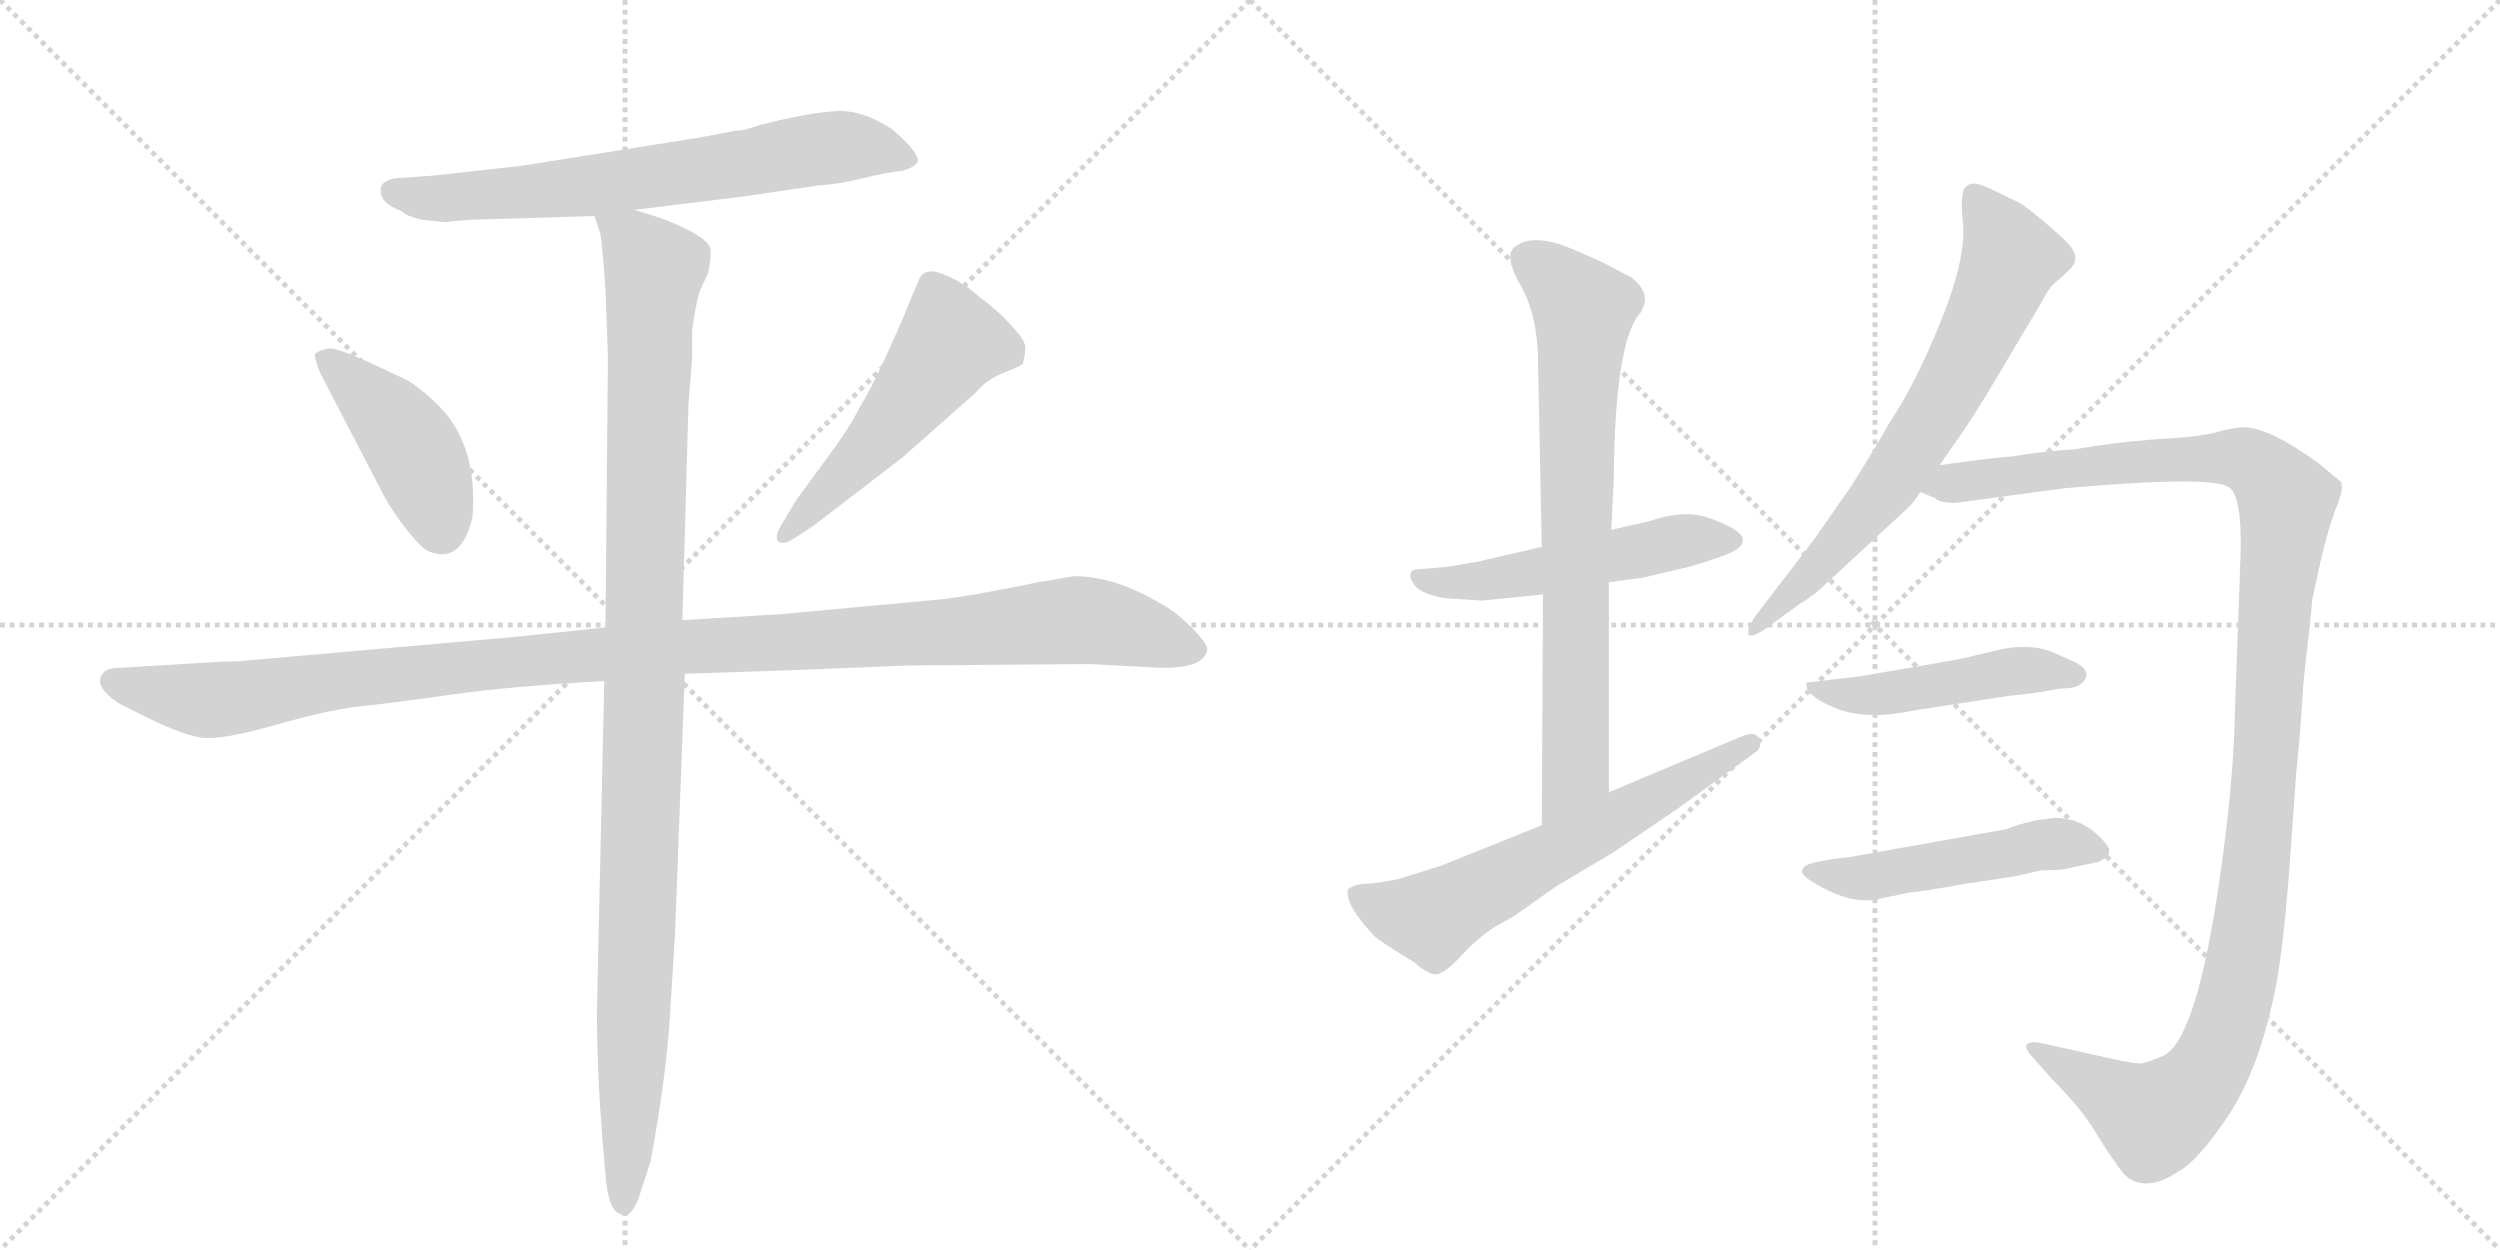 <svg version="1.1" viewBox="0 0 2048 1024" xmlns="http://www.w3.org/2000/svg">
  <g stroke="lightgray" stroke-dasharray="1,1" stroke-width="1" transform="scale(4, 4)">
    <line x1="0" y1="0" x2="256" y2="256"></line>
    <line x1="256" y1="0" x2="0" y2="256"></line>
    <line x1="128" y1="0" x2="128" y2="256"></line>
    <line x1="0" y1="128" x2="256" y2="128"></line>
    <line x1="256" y1="0" x2="512" y2="256"></line>
    <line x1="512" y1="0" x2="256" y2="256"></line>
    <line x1="384" y1="0" x2="384" y2="256"></line>
    <line x1="256" y1="128" x2="512" y2="128"></line>
  </g>
<g transform="scale(1, -1) translate(0, -850)">
   <style type="text/css">
    @keyframes keyframes0 {
      from {
       stroke: black;
       stroke-dashoffset: 683;
       stroke-width: 128;
       }
       69% {
       animation-timing-function: step-end;
       stroke: black;
       stroke-dashoffset: 0;
       stroke-width: 128;
       }
       to {
       stroke: black;
       stroke-width: 1024;
       }
       }
       #make-me-a-hanzi-animation-0 {
         animation: keyframes0 0.806s both;
         animation-delay: 0s;
         animation-timing-function: linear;
       }
    @keyframes keyframes1 {
      from {
       stroke: black;
       stroke-dashoffset: 428;
       stroke-width: 128;
       }
       58% {
       animation-timing-function: step-end;
       stroke: black;
       stroke-dashoffset: 0;
       stroke-width: 128;
       }
       to {
       stroke: black;
       stroke-width: 1024;
       }
       }
       #make-me-a-hanzi-animation-1 {
         animation: keyframes1 0.598s both;
         animation-delay: 0.806s;
         animation-timing-function: linear;
       }
    @keyframes keyframes2 {
      from {
       stroke: black;
       stroke-dashoffset: 517;
       stroke-width: 128;
       }
       63% {
       animation-timing-function: step-end;
       stroke: black;
       stroke-dashoffset: 0;
       stroke-width: 128;
       }
       to {
       stroke: black;
       stroke-width: 1024;
       }
       }
       #make-me-a-hanzi-animation-2 {
         animation: keyframes2 0.671s both;
         animation-delay: 1.404s;
         animation-timing-function: linear;
       }
    @keyframes keyframes3 {
      from {
       stroke: black;
       stroke-dashoffset: 1148;
       stroke-width: 128;
       }
       79% {
       animation-timing-function: step-end;
       stroke: black;
       stroke-dashoffset: 0;
       stroke-width: 128;
       }
       to {
       stroke: black;
       stroke-width: 1024;
       }
       }
       #make-me-a-hanzi-animation-3 {
         animation: keyframes3 1.184s both;
         animation-delay: 2.075s;
         animation-timing-function: linear;
       }
    @keyframes keyframes4 {
      from {
       stroke: black;
       stroke-dashoffset: 1084;
       stroke-width: 128;
       }
       78% {
       animation-timing-function: step-end;
       stroke: black;
       stroke-dashoffset: 0;
       stroke-width: 128;
       }
       to {
       stroke: black;
       stroke-width: 1024;
       }
       }
       #make-me-a-hanzi-animation-4 {
         animation: keyframes4 1.132s both;
         animation-delay: 3.259s;
         animation-timing-function: linear;
       }
    @keyframes keyframes5 {
      from {
       stroke: black;
       stroke-dashoffset: 515;
       stroke-width: 128;
       }
       63% {
       animation-timing-function: step-end;
       stroke: black;
       stroke-dashoffset: 0;
       stroke-width: 128;
       }
       to {
       stroke: black;
       stroke-width: 1024;
       }
       }
       #make-me-a-hanzi-animation-5 {
         animation: keyframes5 0.669s both;
         animation-delay: 4.391s;
         animation-timing-function: linear;
       }
    @keyframes keyframes6 {
      from {
       stroke: black;
       stroke-dashoffset: 741;
       stroke-width: 128;
       }
       71% {
       animation-timing-function: step-end;
       stroke: black;
       stroke-dashoffset: 0;
       stroke-width: 128;
       }
       to {
       stroke: black;
       stroke-width: 1024;
       }
       }
       #make-me-a-hanzi-animation-6 {
         animation: keyframes6 0.853s both;
         animation-delay: 5.06s;
         animation-timing-function: linear;
       }
    @keyframes keyframes7 {
      from {
       stroke: black;
       stroke-dashoffset: 617;
       stroke-width: 128;
       }
       67% {
       animation-timing-function: step-end;
       stroke: black;
       stroke-dashoffset: 0;
       stroke-width: 128;
       }
       to {
       stroke: black;
       stroke-width: 1024;
       }
       }
       #make-me-a-hanzi-animation-7 {
         animation: keyframes7 0.752s both;
         animation-delay: 5.913s;
         animation-timing-function: linear;
       }
    @keyframes keyframes8 {
      from {
       stroke: black;
       stroke-dashoffset: 676;
       stroke-width: 128;
       }
       69% {
       animation-timing-function: step-end;
       stroke: black;
       stroke-dashoffset: 0;
       stroke-width: 128;
       }
       to {
       stroke: black;
       stroke-width: 1024;
       }
       }
       #make-me-a-hanzi-animation-8 {
         animation: keyframes8 0.8s both;
         animation-delay: 6.666s;
         animation-timing-function: linear;
       }
    @keyframes keyframes9 {
      from {
       stroke: black;
       stroke-dashoffset: 1210;
       stroke-width: 128;
       }
       80% {
       animation-timing-function: step-end;
       stroke: black;
       stroke-dashoffset: 0;
       stroke-width: 128;
       }
       to {
       stroke: black;
       stroke-width: 1024;
       }
       }
       #make-me-a-hanzi-animation-9 {
         animation: keyframes9 1.235s both;
         animation-delay: 7.466s;
         animation-timing-function: linear;
       }
    @keyframes keyframes10 {
      from {
       stroke: black;
       stroke-dashoffset: 471;
       stroke-width: 128;
       }
       61% {
       animation-timing-function: step-end;
       stroke: black;
       stroke-dashoffset: 0;
       stroke-width: 128;
       }
       to {
       stroke: black;
       stroke-width: 1024;
       }
       }
       #make-me-a-hanzi-animation-10 {
         animation: keyframes10 0.633s both;
         animation-delay: 8.7s;
         animation-timing-function: linear;
       }
    @keyframes keyframes11 {
      from {
       stroke: black;
       stroke-dashoffset: 495;
       stroke-width: 128;
       }
       62% {
       animation-timing-function: step-end;
       stroke: black;
       stroke-dashoffset: 0;
       stroke-width: 128;
       }
       to {
       stroke: black;
       stroke-width: 1024;
       }
       }
       #make-me-a-hanzi-animation-11 {
         animation: keyframes11 0.653s both;
         animation-delay: 9.334s;
         animation-timing-function: linear;
       }
</style>
<path d="M 611 744 Q 607 743 603 743 L 571 737 L 426 714 Q 354 706 353 706 L 324 704 Q 313 702 312 696 Q 310 684 329 677 Q 333 673 345 670 L 365 668 L 373 669 L 388 670 L 487 673 L 519 678 L 609 689 L 670 698 Q 687 699 707 704 Q 727 709 739 710 Q 750 713 752 718 Q 752 726 731 744 Q 707 760 685.5 759 Q 664 758 624 748 L 611 744 Z" fill="lightgray"></path> 
<path d="M 315 443 Q 322 430 334 415 Q 346 400 352 398 Q 378 388 387 426 Q 392 487 357 520 Q 338 538 326 542 Q 277 566 269 564.5 Q 261 563 258 560 Q 257 558 262 545 L 315 443 Z" fill="lightgray"></path> 
<path d="M 666 419 L 739 475 L 800 529 Q 808 539 822 544.5 Q 836 550 838 552 Q 840 560 840 565.5 Q 840 571 828 584 Q 816 597 802 607 Q 789 619 772.5 625.5 Q 756 632 752 619 L 744 600 Q 743 596 728 563 Q 713 530 704 516 Q 697 501 677 474 L 652 440 L 639 418 Q 635 411 637 407 Q 641 403 649 408 L 666 419 Z" fill="lightgray"></path> 
<path d="M 496 336 L 419 328 L 203 309 Q 196 308 182 308 L 99 303 Q 88 303 85 299 Q 75 289 97 274 L 119 263 Q 151 247 167 245.5 Q 183 244 227 256.5 Q 271 269 296 271.5 Q 321 274 370 281 Q 419 288 495 292 L 561 298 L 649 301 L 725 304 Q 740 305 768 305 L 893 306 L 949 303 Q 987 302 989 318 Q 989 323 975.5 336.5 Q 962 350 950 356 Q 913 378 880 378 L 850 373 Q 788 360 760 358 L 641 347 L 559 342 L 496 336 Z" fill="lightgray"></path> 
<path d="M 487 673 L 492 658 Q 494 643 496 612 L 498 558 L 496 336 L 495 292 L 489 22 Q 489 -38 496 -112 Q 498 -140 507 -144 L 512 -146 Q 517 -146 523 -132 Q 532 -105 533 -101 Q 546 -31 549 20 L 553 85 L 561 298 L 559 342 L 564 519 L 567 557 L 567 579 Q 569 596 573 611 L 580 626 Q 583 640 582 646 Q 580 656 545 670 L 533 674 Q 521 678 519 678 C 490 687 483 689 487 673 Z" fill="lightgray"></path> 
<path d="M 1263 402 L 1211 390 L 1188 386 L 1167 384 Q 1156 384 1156 381 Q 1154 377 1158 372 Q 1162 364 1183 360 L 1214 358 L 1264 363 L 1318 373 L 1347 377 L 1385 386 Q 1402 391 1415 396 Q 1448 410 1396 427 Q 1377 432 1351 423 L 1320 416 L 1263 402 Z" fill="lightgray"></path> 
<path d="M 1345 595 L 1345 596 Q 1353 610 1336 623 L 1311 636 L 1288 646 Q 1255 660 1240 647 Q 1233 640 1244 619 Q 1260 594 1260 551 L 1263 402 L 1264 363 L 1263 174 C 1263 144 1318 171 1318 201 L 1318 373 L 1320 416 L 1322 458 Q 1323 574 1345 595 Z" fill="lightgray"></path> 
<path d="M 1263 174 L 1181 141 L 1146 130 Q 1127 126 1117 126 Q 1108 125 1104 121 Q 1102 108 1127 82 Q 1141 72 1158 62 Q 1172 50 1178 52 Q 1185 54 1198 68 Q 1211 82 1225 91 L 1241 100 L 1275 124 L 1322 152 L 1375 188 L 1437 233 Q 1444 237 1441 245 Q 1438 252 1425 246 L 1318 201 L 1263 174 Z" fill="lightgray"></path> 
<path d="M 1589 469 L 1607 495 Q 1614 505 1627 526 L 1671 600 Q 1678 613 1681 616 L 1692 626 Q 1700 633 1700 637 Q 1701 641 1697 647 Q 1694 652 1675 668 Q 1656 684 1650 686 L 1629 696 Q 1616 702 1612 698 Q 1605 696 1608 668 Q 1611 639 1590 587 Q 1569 535 1548 504 Q 1537 484 1516 451 L 1486 408 L 1437 344 Q 1424 321 1445 334 L 1474 355 Q 1487 363 1496 372 L 1562 433 Q 1567 437 1573 447 L 1589 469 Z" fill="lightgray"></path> 
<path d="M 1573 447 L 1585 442 Q 1589 438 1602 438 L 1691 450 L 1715 452 Q 1817 460 1827 450 Q 1838 440 1835 383 L 1831 272 Q 1830 218 1822 157 Q 1802 -1 1772 -15 Q 1760 -20 1755 -21 Q 1750 -22 1724 -16 L 1670 -4 Q 1662 -3 1660 -6 Q 1659 -10 1666 -17 L 1681 -34 Q 1705 -58 1717 -78 Q 1729 -98 1740 -112 Q 1757 -128 1784 -110 Q 1801 -101 1826 -63 Q 1851 -25 1864 40 Q 1870 70 1875 132 L 1881 216 Q 1884 243 1887 291 Q 1894 352 1894 358 L 1901 390 Q 1907 416 1913 432 Q 1920 448 1918 455 L 1900 470 Q 1859 500 1838 500 Q 1830 500 1816 496 Q 1802 492 1764 490 Q 1727 487 1700 482 Q 1670 480 1648 476 Q 1640 476 1589 469 C 1559 465 1544 456 1573 447 Z" fill="lightgray"></path> 
<path d="M 1639 318 L 1605 310 L 1524 296 L 1481 291 Q 1479 291 1480 288 Q 1482 278 1506 269 Q 1531 260 1568 268 L 1646 280 Q 1668 282 1688 286 Q 1701 286 1705 290 Q 1715 299 1701 307 L 1681 316 Q 1663 323 1639 318 Z" fill="lightgray"></path> 
<path d="M 1683 180 L 1668 178 Q 1650 174 1645 171 L 1516 148 Q 1477 144 1477 138 Q 1474 136 1481 130 Q 1516 107 1541 114 L 1565 119 Q 1571 119 1610 126 L 1650 132 L 1672 137 Q 1690 137 1696 139 L 1719 144 Q 1733 150 1725 159 Q 1708 180 1683 180 Z" fill="lightgray"></path> 
      <clipPath id="make-me-a-hanzi-clip-0">
      <path d="M 611 744 Q 607 743 603 743 L 571 737 L 426 714 Q 354 706 353 706 L 324 704 Q 313 702 312 696 Q 310 684 329 677 Q 333 673 345 670 L 365 668 L 373 669 L 388 670 L 487 673 L 519 678 L 609 689 L 670 698 Q 687 699 707 704 Q 727 709 739 710 Q 750 713 752 718 Q 752 726 731 744 Q 707 760 685.5 759 Q 664 758 624 748 L 611 744 Z" fill="lightgray"></path>
      </clipPath>
      <path clip-path="url(#make-me-a-hanzi-clip-0)" d="M 322 693 L 362 687 L 489 698 L 690 730 L 726 727 L 743 718 " fill="none" id="make-me-a-hanzi-animation-0" stroke-dasharray="555 1110" stroke-linecap="round"></path>

      <clipPath id="make-me-a-hanzi-clip-1">
      <path d="M 315 443 Q 322 430 334 415 Q 346 400 352 398 Q 378 388 387 426 Q 392 487 357 520 Q 338 538 326 542 Q 277 566 269 564.5 Q 261 563 258 560 Q 257 558 262 545 L 315 443 Z" fill="lightgray"></path>
      </clipPath>
      <path clip-path="url(#make-me-a-hanzi-clip-1)" d="M 267 554 L 304 524 L 334 489 L 361 416 " fill="none" id="make-me-a-hanzi-animation-1" stroke-dasharray="300 600" stroke-linecap="round"></path>

      <clipPath id="make-me-a-hanzi-clip-2">
      <path d="M 666 419 L 739 475 L 800 529 Q 808 539 822 544.5 Q 836 550 838 552 Q 840 560 840 565.5 Q 840 571 828 584 Q 816 597 802 607 Q 789 619 772.5 625.5 Q 756 632 752 619 L 744 600 Q 743 596 728 563 Q 713 530 704 516 Q 697 501 677 474 L 652 440 L 639 418 Q 635 411 637 407 Q 641 403 649 408 L 666 419 Z" fill="lightgray"></path>
      </clipPath>
      <path clip-path="url(#make-me-a-hanzi-clip-2)" d="M 830 560 L 779 570 L 708 478 L 643 412 " fill="none" id="make-me-a-hanzi-animation-2" stroke-dasharray="389 778" stroke-linecap="round"></path>

      <clipPath id="make-me-a-hanzi-clip-3">
      <path d="M 496 336 L 419 328 L 203 309 Q 196 308 182 308 L 99 303 Q 88 303 85 299 Q 75 289 97 274 L 119 263 Q 151 247 167 245.5 Q 183 244 227 256.5 Q 271 269 296 271.5 Q 321 274 370 281 Q 419 288 495 292 L 561 298 L 649 301 L 725 304 Q 740 305 768 305 L 893 306 L 949 303 Q 987 302 989 318 Q 989 323 975.5 336.5 Q 962 350 950 356 Q 913 378 880 378 L 850 373 Q 788 360 760 358 L 641 347 L 559 342 L 496 336 Z" fill="lightgray"></path>
      </clipPath>
      <path clip-path="url(#make-me-a-hanzi-clip-3)" d="M 95 291 L 168 276 L 460 312 L 878 342 L 929 334 L 979 318 " fill="none" id="make-me-a-hanzi-animation-3" stroke-dasharray="1020 2040" stroke-linecap="round"></path>

      <clipPath id="make-me-a-hanzi-clip-4">
      <path d="M 487 673 L 492 658 Q 494 643 496 612 L 498 558 L 496 336 L 495 292 L 489 22 Q 489 -38 496 -112 Q 498 -140 507 -144 L 512 -146 Q 517 -146 523 -132 Q 532 -105 533 -101 Q 546 -31 549 20 L 553 85 L 561 298 L 559 342 L 564 519 L 567 557 L 567 579 Q 569 596 573 611 L 580 626 Q 583 640 582 646 Q 580 656 545 670 L 533 674 Q 521 678 519 678 C 490 687 483 689 487 673 Z" fill="lightgray"></path>
      </clipPath>
      <path clip-path="url(#make-me-a-hanzi-clip-4)" d="M 493 667 L 519 652 L 536 630 L 512 -140 " fill="none" id="make-me-a-hanzi-animation-4" stroke-dasharray="956 1912" stroke-linecap="round"></path>

      <clipPath id="make-me-a-hanzi-clip-5">
      <path d="M 1263 402 L 1211 390 L 1188 386 L 1167 384 Q 1156 384 1156 381 Q 1154 377 1158 372 Q 1162 364 1183 360 L 1214 358 L 1264 363 L 1318 373 L 1347 377 L 1385 386 Q 1402 391 1415 396 Q 1448 410 1396 427 Q 1377 432 1351 423 L 1320 416 L 1263 402 Z" fill="lightgray"></path>
      </clipPath>
      <path clip-path="url(#make-me-a-hanzi-clip-5)" d="M 1163 378 L 1177 372 L 1207 373 L 1365 405 L 1402 410 L 1417 406 " fill="none" id="make-me-a-hanzi-animation-5" stroke-dasharray="387 774" stroke-linecap="round"></path>

      <clipPath id="make-me-a-hanzi-clip-6">
      <path d="M 1345 595 L 1345 596 Q 1353 610 1336 623 L 1311 636 L 1288 646 Q 1255 660 1240 647 Q 1233 640 1244 619 Q 1260 594 1260 551 L 1263 402 L 1264 363 L 1263 174 C 1263 144 1318 171 1318 201 L 1318 373 L 1320 416 L 1322 458 Q 1323 574 1345 595 Z" fill="lightgray"></path>
      </clipPath>
      <path clip-path="url(#make-me-a-hanzi-clip-6)" d="M 1250 639 L 1297 596 L 1291 485 L 1291 218 L 1268 182 " fill="none" id="make-me-a-hanzi-animation-6" stroke-dasharray="613 1226" stroke-linecap="round"></path>

      <clipPath id="make-me-a-hanzi-clip-7">
      <path d="M 1263 174 L 1181 141 L 1146 130 Q 1127 126 1117 126 Q 1108 125 1104 121 Q 1102 108 1127 82 Q 1141 72 1158 62 Q 1172 50 1178 52 Q 1185 54 1198 68 Q 1211 82 1225 91 L 1241 100 L 1275 124 L 1322 152 L 1375 188 L 1437 233 Q 1444 237 1441 245 Q 1438 252 1425 246 L 1318 201 L 1263 174 Z" fill="lightgray"></path>
      </clipPath>
      <path clip-path="url(#make-me-a-hanzi-clip-7)" d="M 1113 117 L 1137 104 L 1172 98 L 1434 241 " fill="none" id="make-me-a-hanzi-animation-7" stroke-dasharray="489 978" stroke-linecap="round"></path>

      <clipPath id="make-me-a-hanzi-clip-8">
      <path d="M 1589 469 L 1607 495 Q 1614 505 1627 526 L 1671 600 Q 1678 613 1681 616 L 1692 626 Q 1700 633 1700 637 Q 1701 641 1697 647 Q 1694 652 1675 668 Q 1656 684 1650 686 L 1629 696 Q 1616 702 1612 698 Q 1605 696 1608 668 Q 1611 639 1590 587 Q 1569 535 1548 504 Q 1537 484 1516 451 L 1486 408 L 1437 344 Q 1424 321 1445 334 L 1474 355 Q 1487 363 1496 372 L 1562 433 Q 1567 437 1573 447 L 1589 469 Z" fill="lightgray"></path>
      </clipPath>
      <path clip-path="url(#make-me-a-hanzi-clip-8)" d="M 1617 690 L 1647 637 L 1619 573 L 1547 453 L 1446 343 " fill="none" id="make-me-a-hanzi-animation-8" stroke-dasharray="548 1096" stroke-linecap="round"></path>

      <clipPath id="make-me-a-hanzi-clip-9">
      <path d="M 1573 447 L 1585 442 Q 1589 438 1602 438 L 1691 450 L 1715 452 Q 1817 460 1827 450 Q 1838 440 1835 383 L 1831 272 Q 1830 218 1822 157 Q 1802 -1 1772 -15 Q 1760 -20 1755 -21 Q 1750 -22 1724 -16 L 1670 -4 Q 1662 -3 1660 -6 Q 1659 -10 1666 -17 L 1681 -34 Q 1705 -58 1717 -78 Q 1729 -98 1740 -112 Q 1757 -128 1784 -110 Q 1801 -101 1826 -63 Q 1851 -25 1864 40 Q 1870 70 1875 132 L 1881 216 Q 1884 243 1887 291 Q 1894 352 1894 358 L 1901 390 Q 1907 416 1913 432 Q 1920 448 1918 455 L 1900 470 Q 1859 500 1838 500 Q 1830 500 1816 496 Q 1802 492 1764 490 Q 1727 487 1700 482 Q 1670 480 1648 476 Q 1640 476 1589 469 C 1559 465 1544 456 1573 447 Z" fill="lightgray"></path>
      </clipPath>
      <path clip-path="url(#make-me-a-hanzi-clip-9)" d="M 1581 450 L 1758 473 L 1828 475 L 1854 464 L 1873 439 L 1847 124 L 1818 -8 L 1800 -39 L 1765 -67 L 1666 -10 " fill="none" id="make-me-a-hanzi-animation-9" stroke-dasharray="1082 2164" stroke-linecap="round"></path>

      <clipPath id="make-me-a-hanzi-clip-10">
      <path d="M 1639 318 L 1605 310 L 1524 296 L 1481 291 Q 1479 291 1480 288 Q 1482 278 1506 269 Q 1531 260 1568 268 L 1646 280 Q 1668 282 1688 286 Q 1701 286 1705 290 Q 1715 299 1701 307 L 1681 316 Q 1663 323 1639 318 Z" fill="lightgray"></path>
      </clipPath>
      <path clip-path="url(#make-me-a-hanzi-clip-10)" d="M 1487 287 L 1528 280 L 1649 300 L 1700 298 " fill="none" id="make-me-a-hanzi-animation-10" stroke-dasharray="343 686" stroke-linecap="round"></path>

      <clipPath id="make-me-a-hanzi-clip-11">
      <path d="M 1683 180 L 1668 178 Q 1650 174 1645 171 L 1516 148 Q 1477 144 1477 138 Q 1474 136 1481 130 Q 1516 107 1541 114 L 1565 119 Q 1571 119 1610 126 L 1650 132 L 1672 137 Q 1690 137 1696 139 L 1719 144 Q 1733 150 1725 159 Q 1708 180 1683 180 Z" fill="lightgray"></path>
      </clipPath>
      <path clip-path="url(#make-me-a-hanzi-clip-11)" d="M 1483 136 L 1532 131 L 1678 158 L 1719 153 " fill="none" id="make-me-a-hanzi-animation-11" stroke-dasharray="367 734" stroke-linecap="round"></path>

</g>
</svg>
